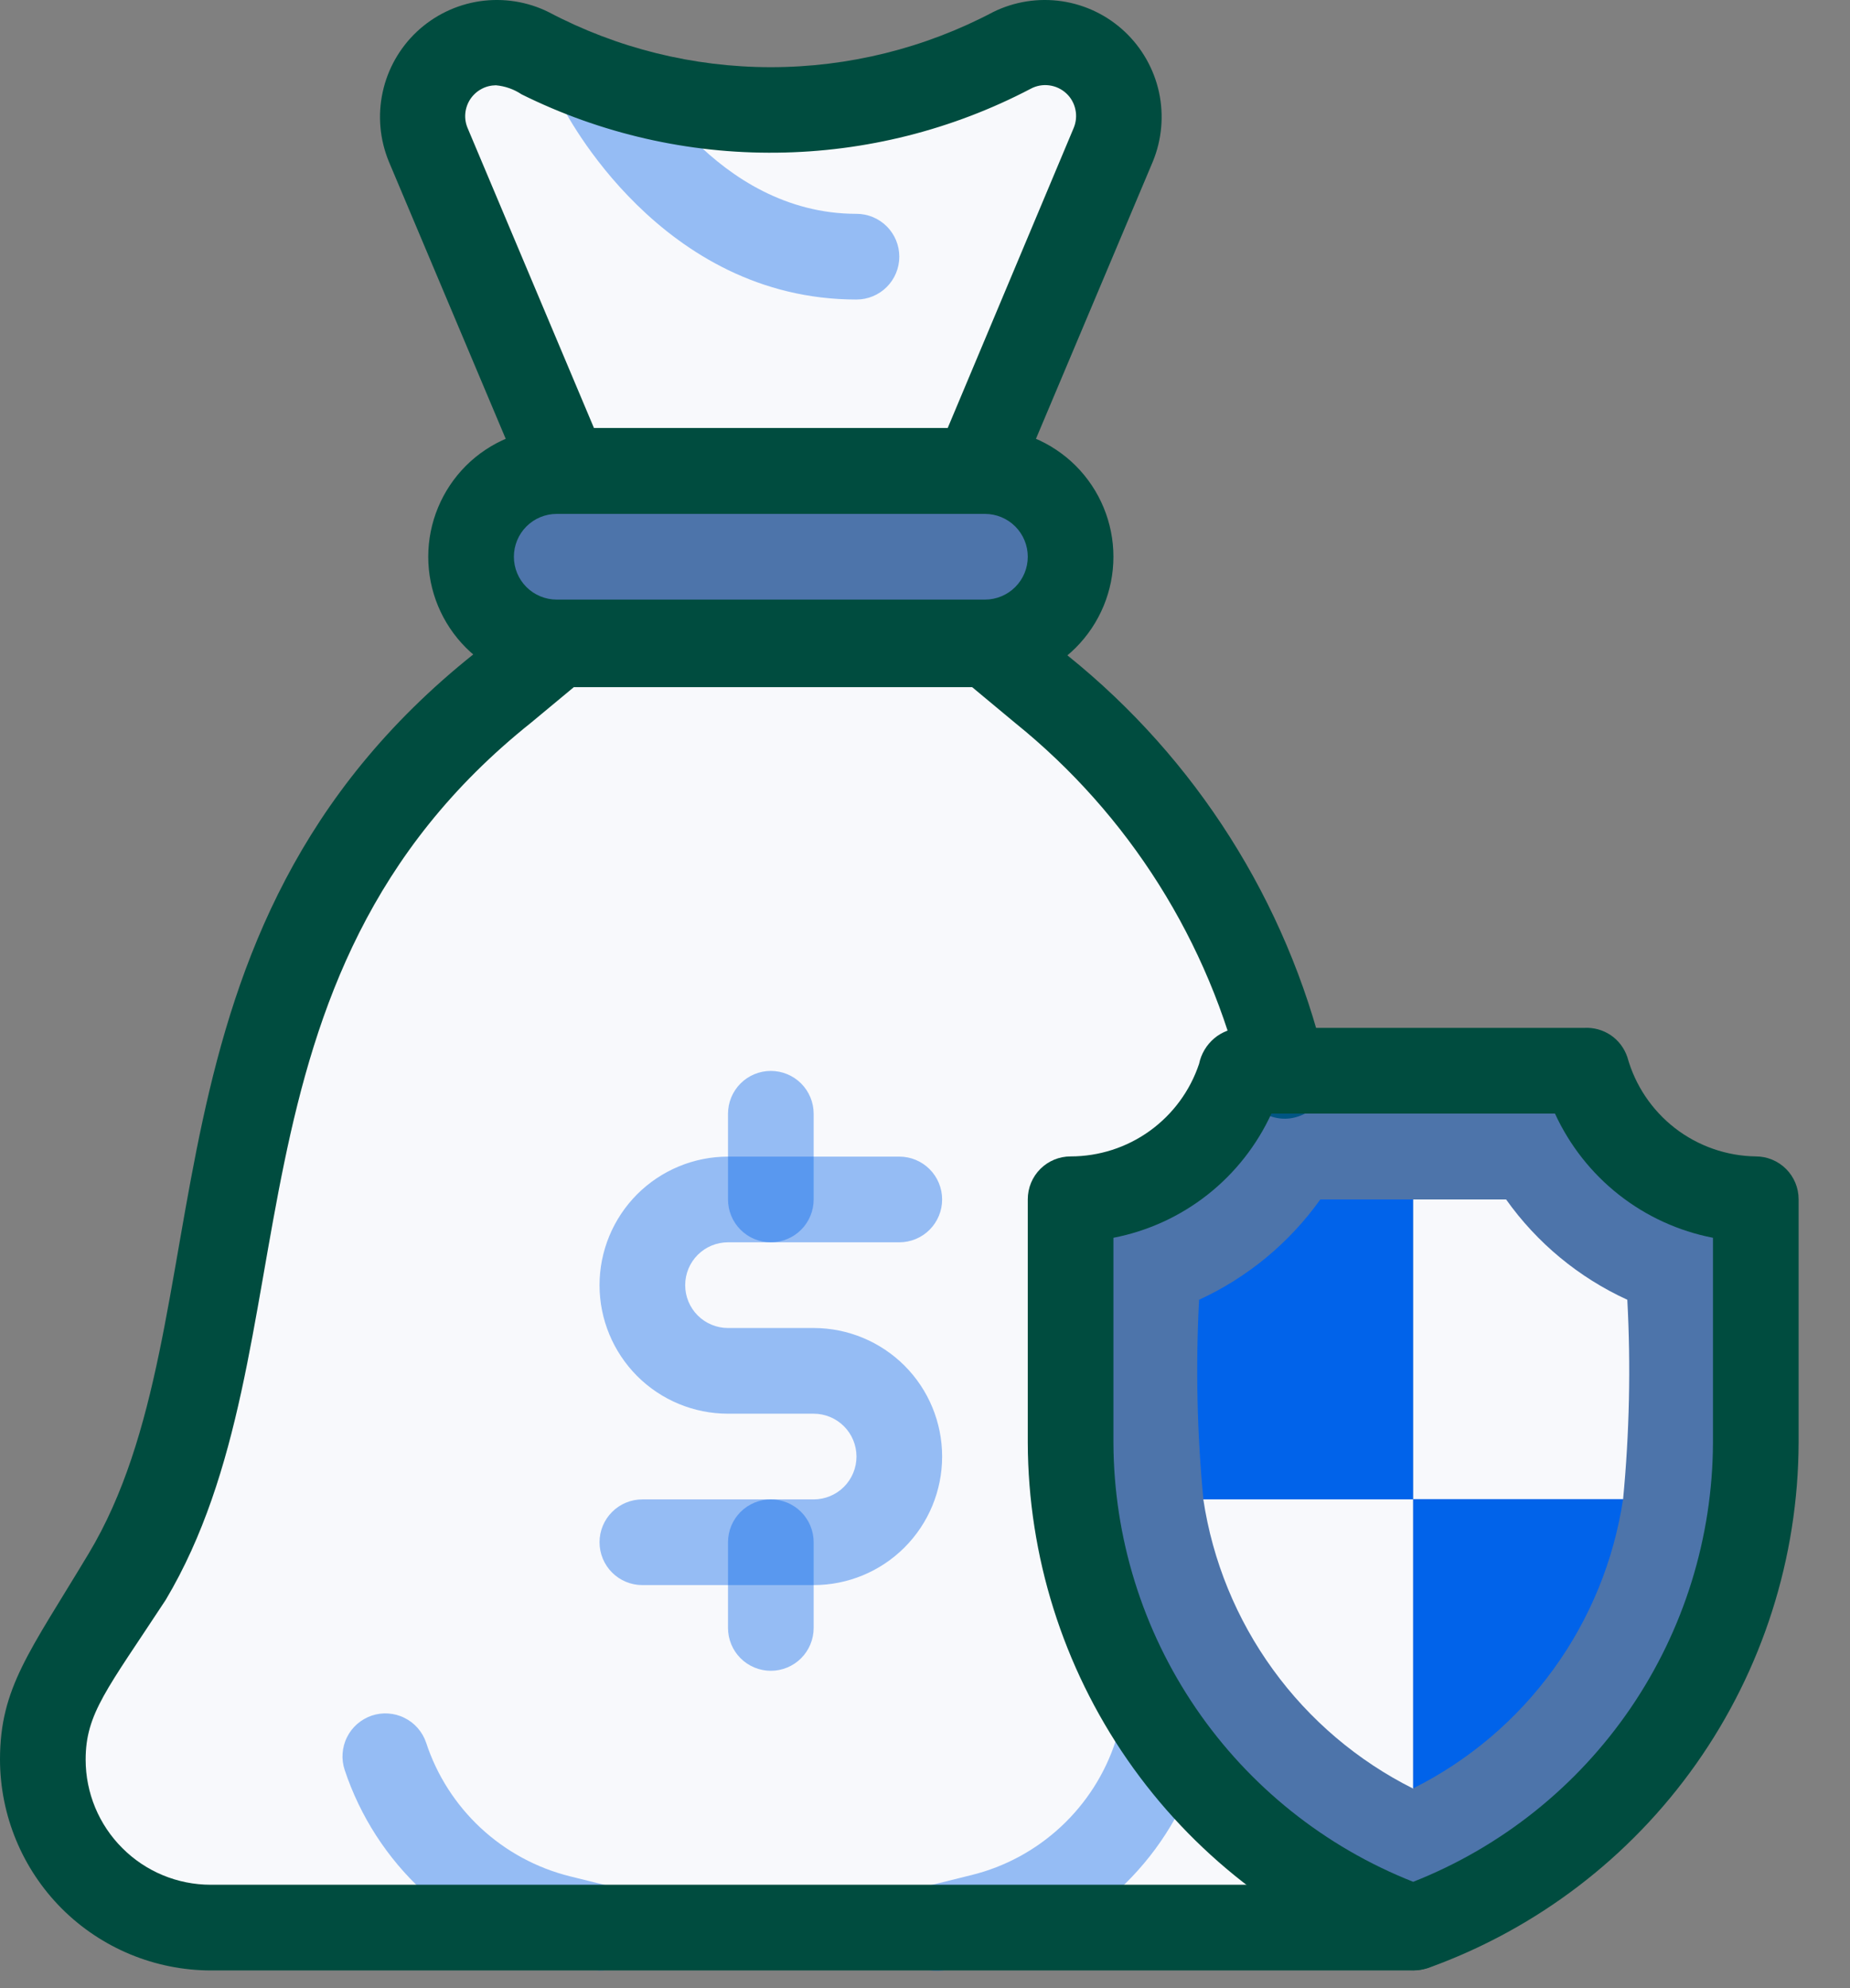 <svg width="27" height="29" viewBox="0 0 27 29" fill="none" xmlns="http://www.w3.org/2000/svg">
<rect x="0" y="0" width="27" height="29" fill="#808080" stroke="none"/>
<path d="M20.256 27.968C19.688 28.187 20.913 28.118 3.075 28.118C2.642 28.117 2.217 28.002 1.843 27.784C1.47 27.566 1.16 27.252 0.947 26.876C0.733 26.499 0.624 26.073 0.629 25.64C0.634 25.207 0.753 24.783 0.975 24.412C1.875 22.912 2.456 22.099 2.756 20.618C3.675 15.987 3.669 15.893 3.95 15.049C4.528 13.077 5.7 11.332 7.306 10.049L8.125 9.368H14.375L15.194 10.024C16.964 11.445 18.215 13.412 18.75 15.618H18.125C17.965 16.158 17.636 16.631 17.185 16.969C16.735 17.307 16.188 17.491 15.625 17.493V21.043C15.626 22.526 16.066 23.975 16.891 25.208C17.715 26.44 18.886 27.401 20.256 27.968ZM16.25 2.112L14.244 6.868H8.256L6.25 2.112C6.164 1.909 6.143 1.686 6.188 1.471C6.234 1.256 6.344 1.06 6.504 0.91C6.664 0.76 6.866 0.662 7.083 0.63C7.3 0.598 7.522 0.633 7.719 0.73C8.775 1.29 9.95 1.589 11.146 1.605C12.341 1.62 13.523 1.35 14.594 0.818C14.781 0.698 14.997 0.63 15.219 0.618C15.4 0.611 15.579 0.65 15.741 0.731C15.903 0.812 16.042 0.932 16.145 1.081C16.248 1.23 16.311 1.403 16.33 1.583C16.348 1.763 16.321 1.945 16.25 2.112Z" fill="#F8F9FC"/>
<path opacity="0.4" d="M8.75 28.744C8.501 28.715 8.256 28.66 8.019 28.582C7.329 28.41 6.693 28.067 6.171 27.584C5.648 27.101 5.256 26.494 5.031 25.819C5.005 25.741 4.994 25.659 5 25.577C5.006 25.495 5.027 25.414 5.064 25.341C5.1 25.267 5.151 25.201 5.213 25.147C5.275 25.093 5.347 25.052 5.425 25.025C5.503 24.999 5.585 24.988 5.668 24.994C5.75 25 5.83 25.021 5.903 25.058C5.977 25.094 6.043 25.145 6.097 25.207C6.151 25.269 6.193 25.341 6.219 25.419C6.375 25.895 6.65 26.324 7.017 26.665C7.385 27.006 7.832 27.248 8.319 27.369L8.9 27.513C9.048 27.55 9.177 27.64 9.263 27.765C9.35 27.891 9.387 28.044 9.369 28.195C9.35 28.346 9.277 28.485 9.163 28.586C9.049 28.688 8.902 28.744 8.75 28.744ZM13.75 28.744C13.584 28.764 13.417 28.717 13.286 28.614C13.155 28.511 13.07 28.36 13.05 28.194C13.03 28.028 13.077 27.861 13.18 27.73C13.283 27.599 13.434 27.514 13.6 27.494L14.181 27.35C14.668 27.23 15.116 26.987 15.483 26.646C15.85 26.305 16.125 25.877 16.281 25.4C16.308 25.322 16.349 25.25 16.403 25.188C16.457 25.126 16.523 25.076 16.597 25.039C16.67 25.003 16.75 24.981 16.833 24.975C16.915 24.97 16.997 24.98 17.075 25.007C17.153 25.033 17.225 25.074 17.287 25.128C17.349 25.182 17.4 25.248 17.436 25.322C17.473 25.396 17.495 25.476 17.5 25.558C17.506 25.64 17.495 25.722 17.469 25.8C17.244 26.475 16.852 27.082 16.329 27.565C15.807 28.048 15.172 28.391 14.481 28.563C14.245 28.649 13.999 28.709 13.75 28.744ZM12.5 4.369C9.644 4.369 8.25 1.638 8.194 1.525C8.149 1.452 8.121 1.37 8.11 1.285C8.098 1.199 8.105 1.113 8.129 1.03C8.153 0.948 8.193 0.871 8.248 0.805C8.303 0.738 8.371 0.684 8.447 0.645C8.524 0.607 8.608 0.584 8.694 0.579C8.78 0.574 8.865 0.587 8.946 0.617C9.027 0.647 9.1 0.693 9.162 0.752C9.224 0.812 9.273 0.884 9.306 0.963C9.325 1 10.438 3.119 12.5 3.119C12.666 3.119 12.825 3.185 12.942 3.302C13.059 3.419 13.125 3.578 13.125 3.744C13.125 3.91 13.059 4.069 12.942 4.186C12.825 4.303 12.666 4.369 12.5 4.369ZM14.375 9.369H8.125C7.794 9.369 7.476 9.237 7.241 9.003C7.007 8.769 6.875 8.451 6.875 8.119C6.875 7.788 7.007 7.47 7.241 7.235C7.476 7.001 7.794 6.869 8.125 6.869H14.375C14.707 6.869 15.024 7.001 15.259 7.235C15.493 7.47 15.625 7.788 15.625 8.119C15.625 8.451 15.493 8.769 15.259 9.003C15.024 9.237 14.707 9.369 14.375 9.369Z" fill="#0163ea"/>
<path d="M20.625 28.742H3.075C2.26 28.74 1.479 28.416 0.902 27.84C0.326 27.263 0.002 26.482 0 25.667C0 24.617 0.431 24.098 1.294 22.661C3.356 19.23 1.794 13.617 6.919 9.536L7.731 8.911C7.975 8.717 7.656 8.773 14.375 8.773C14.656 8.773 14.7 8.854 15.588 9.567C17.456 11.07 18.774 13.149 19.337 15.479C19.367 15.56 19.379 15.646 19.374 15.732C19.368 15.818 19.345 15.902 19.306 15.978C19.267 16.055 19.212 16.122 19.146 16.177C19.079 16.231 19.002 16.271 18.919 16.294C18.837 16.318 18.75 16.324 18.665 16.312C18.579 16.3 18.498 16.271 18.424 16.226C18.351 16.181 18.288 16.122 18.238 16.052C18.189 15.981 18.155 15.901 18.137 15.817C17.646 13.738 16.476 11.882 14.812 10.542L14.188 10.023H8.375L7.75 10.542C3.05 14.292 4.625 19.63 2.419 23.336C1.562 24.642 1.25 24.992 1.25 25.667C1.25 26.151 1.442 26.615 1.785 26.957C2.127 27.3 2.591 27.492 3.075 27.492H20.625C20.791 27.492 20.95 27.558 21.067 27.675C21.184 27.792 21.25 27.951 21.25 28.117C21.25 28.283 21.184 28.442 21.067 28.559C20.95 28.676 20.791 28.742 20.625 28.742Z" fill="#004C3F"/>
<path opacity="0.4" d="M25.625 17.496V21.046C25.626 22.598 25.145 24.111 24.25 25.378C23.354 26.646 22.088 27.604 20.625 28.121C19.162 27.604 17.896 26.646 17 25.378C16.105 24.111 15.624 22.598 15.625 21.046V17.496C16.188 17.496 16.736 17.313 17.187 16.975C17.638 16.637 17.967 16.162 18.125 15.621H23.125C23.283 16.162 23.612 16.637 24.063 16.975C24.514 17.313 25.062 17.496 25.625 17.496Z" fill="#0163ea"/>
<path d="M20.275 28.655C18.729 28.07 17.396 27.028 16.454 25.669C15.512 24.31 15.005 22.697 15 21.043V17.493C15 17.327 15.066 17.168 15.183 17.051C15.3 16.934 15.459 16.868 15.625 16.868C16.04 16.868 16.444 16.738 16.78 16.496C17.117 16.253 17.369 15.911 17.5 15.518C17.53 15.373 17.608 15.242 17.721 15.146C17.834 15.051 17.977 14.997 18.125 14.993H23.125C23.261 14.986 23.396 15.024 23.509 15.1C23.622 15.177 23.706 15.289 23.75 15.418C23.864 15.83 24.108 16.194 24.446 16.456C24.784 16.717 25.198 16.862 25.625 16.868C25.791 16.868 25.95 16.934 26.067 17.051C26.184 17.168 26.25 17.327 26.25 17.493V21.043C26.245 22.721 25.723 24.356 24.756 25.727C23.789 27.098 22.423 28.138 20.844 28.706C20.75 28.735 20.652 28.746 20.554 28.737C20.457 28.729 20.362 28.701 20.275 28.655ZM16.25 18.055V21.043C16.255 22.426 16.674 23.776 17.454 24.918C18.234 26.06 19.339 26.942 20.625 27.449C21.911 26.942 23.016 26.06 23.796 24.918C24.576 23.776 24.995 22.426 25 21.043V18.055C24.499 17.958 24.029 17.743 23.628 17.428C23.227 17.113 22.907 16.706 22.694 16.243H18.556C18.343 16.706 18.023 17.113 17.622 17.428C17.221 17.743 16.751 17.958 16.25 18.055Z" fill="#004C3F"/>
<path d="M20.625 17.496V21.871H17.563C17.47 20.903 17.449 19.93 17.5 18.959C18.207 18.634 18.817 18.13 19.269 17.496H20.625Z" fill="#0163ea"/>
<path d="M23.75 18.959C23.802 19.93 23.781 20.903 23.688 21.871H20.625V17.496H21.981C22.432 18.131 23.042 18.635 23.75 18.959ZM20.625 21.871V26.09C19.814 25.684 19.112 25.089 18.579 24.354C18.046 23.62 17.697 22.768 17.562 21.871H20.625Z" fill="#F8F9FC"/>
<path d="M23.688 21.867C23.553 22.765 23.204 23.616 22.671 24.35C22.138 25.085 21.436 25.68 20.625 26.086V21.867H23.688Z" fill="#0163ea"/>
<path d="M14.375 9.996H8.125C7.628 9.996 7.151 9.799 6.799 9.447C6.448 9.095 6.25 8.618 6.25 8.121C6.25 7.624 6.448 7.147 6.799 6.795C7.151 6.444 7.628 6.246 8.125 6.246H14.375C14.872 6.246 15.349 6.444 15.701 6.795C16.052 7.147 16.25 7.624 16.25 8.121C16.25 8.618 16.052 9.095 15.701 9.447C15.349 9.799 14.872 9.996 14.375 9.996ZM8.125 7.496C7.959 7.496 7.8 7.562 7.683 7.679C7.566 7.796 7.5 7.955 7.5 8.121C7.5 8.287 7.566 8.446 7.683 8.563C7.8 8.68 7.959 8.746 8.125 8.746H14.375C14.541 8.746 14.7 8.68 14.817 8.563C14.934 8.446 15 8.287 15 8.121C15 7.955 14.934 7.796 14.817 7.679C14.7 7.562 14.541 7.496 14.375 7.496H8.125Z" fill="#004C3F"/>
<path d="M14.244 7.494H8.256C8.133 7.494 8.013 7.458 7.911 7.39C7.809 7.322 7.729 7.226 7.681 7.113L5.675 2.357C5.543 2.036 5.511 1.683 5.585 1.344C5.658 1.006 5.833 0.697 6.086 0.46C6.34 0.223 6.659 0.069 7.002 0.018C7.345 -0.032 7.695 0.022 8.006 0.176C9.006 0.704 10.119 0.98 11.25 0.98C12.38 0.98 13.494 0.704 14.494 0.176C14.805 0.022 15.155 -0.032 15.498 0.018C15.841 0.069 16.16 0.223 16.413 0.46C16.666 0.697 16.841 1.006 16.915 1.344C16.988 1.683 16.957 2.036 16.825 2.357L14.819 7.113C14.771 7.226 14.691 7.322 14.588 7.39C14.486 7.458 14.366 7.494 14.244 7.494ZM8.669 6.244H13.831L15.669 1.869C15.705 1.784 15.715 1.689 15.695 1.598C15.676 1.506 15.629 1.423 15.56 1.36C15.491 1.297 15.405 1.257 15.312 1.245C15.22 1.233 15.126 1.25 15.044 1.294C13.899 1.894 12.629 2.213 11.338 2.227C10.046 2.242 8.769 1.95 7.612 1.376C7.5 1.301 7.371 1.256 7.237 1.244C7.163 1.245 7.09 1.263 7.025 1.299C6.96 1.334 6.905 1.385 6.864 1.446C6.823 1.508 6.798 1.579 6.791 1.653C6.784 1.727 6.796 1.801 6.825 1.869L8.669 6.244Z" fill="#004C3F"/>
<path opacity="0.4" d="M11.875 23.121H9.375C9.209 23.121 9.05 23.055 8.933 22.938C8.816 22.821 8.75 22.662 8.75 22.496C8.75 22.33 8.816 22.171 8.933 22.054C9.05 21.937 9.209 21.871 9.375 21.871H11.875C12.041 21.871 12.2 21.805 12.317 21.688C12.434 21.571 12.5 21.412 12.5 21.246C12.5 21.08 12.434 20.921 12.317 20.804C12.2 20.687 12.041 20.621 11.875 20.621H10.625C10.128 20.621 9.651 20.424 9.299 20.072C8.948 19.72 8.75 19.243 8.75 18.746C8.75 18.249 8.948 17.772 9.299 17.42C9.651 17.069 10.128 16.871 10.625 16.871H13.125C13.291 16.871 13.45 16.937 13.567 17.054C13.684 17.171 13.75 17.33 13.75 17.496C13.75 17.662 13.684 17.821 13.567 17.938C13.45 18.055 13.291 18.121 13.125 18.121H10.625C10.459 18.121 10.3 18.187 10.183 18.304C10.066 18.421 10 18.58 10 18.746C10 18.912 10.066 19.071 10.183 19.188C10.3 19.305 10.459 19.371 10.625 19.371H11.875C12.372 19.371 12.849 19.569 13.201 19.92C13.553 20.272 13.75 20.749 13.75 21.246C13.75 21.743 13.553 22.22 13.201 22.572C12.849 22.924 12.372 23.121 11.875 23.121Z" fill="#0163ea"/>
<path opacity="0.4" d="M11.25 18.121C11.084 18.121 10.925 18.055 10.808 17.938C10.691 17.821 10.625 17.662 10.625 17.496V16.246C10.625 16.08 10.691 15.921 10.808 15.804C10.925 15.687 11.084 15.621 11.25 15.621C11.416 15.621 11.575 15.687 11.692 15.804C11.809 15.921 11.875 16.08 11.875 16.246V17.496C11.875 17.662 11.809 17.821 11.692 17.938C11.575 18.055 11.416 18.121 11.25 18.121ZM11.25 24.371C11.084 24.371 10.925 24.305 10.808 24.188C10.691 24.071 10.625 23.912 10.625 23.746V22.496C10.625 22.33 10.691 22.171 10.808 22.054C10.925 21.937 11.084 21.871 11.25 21.871C11.416 21.871 11.575 21.937 11.692 22.054C11.809 22.171 11.875 22.33 11.875 22.496V23.746C11.875 23.912 11.809 24.071 11.692 24.188C11.575 24.305 11.416 24.371 11.25 24.371Z" fill="#0163ea"/>
</svg>
